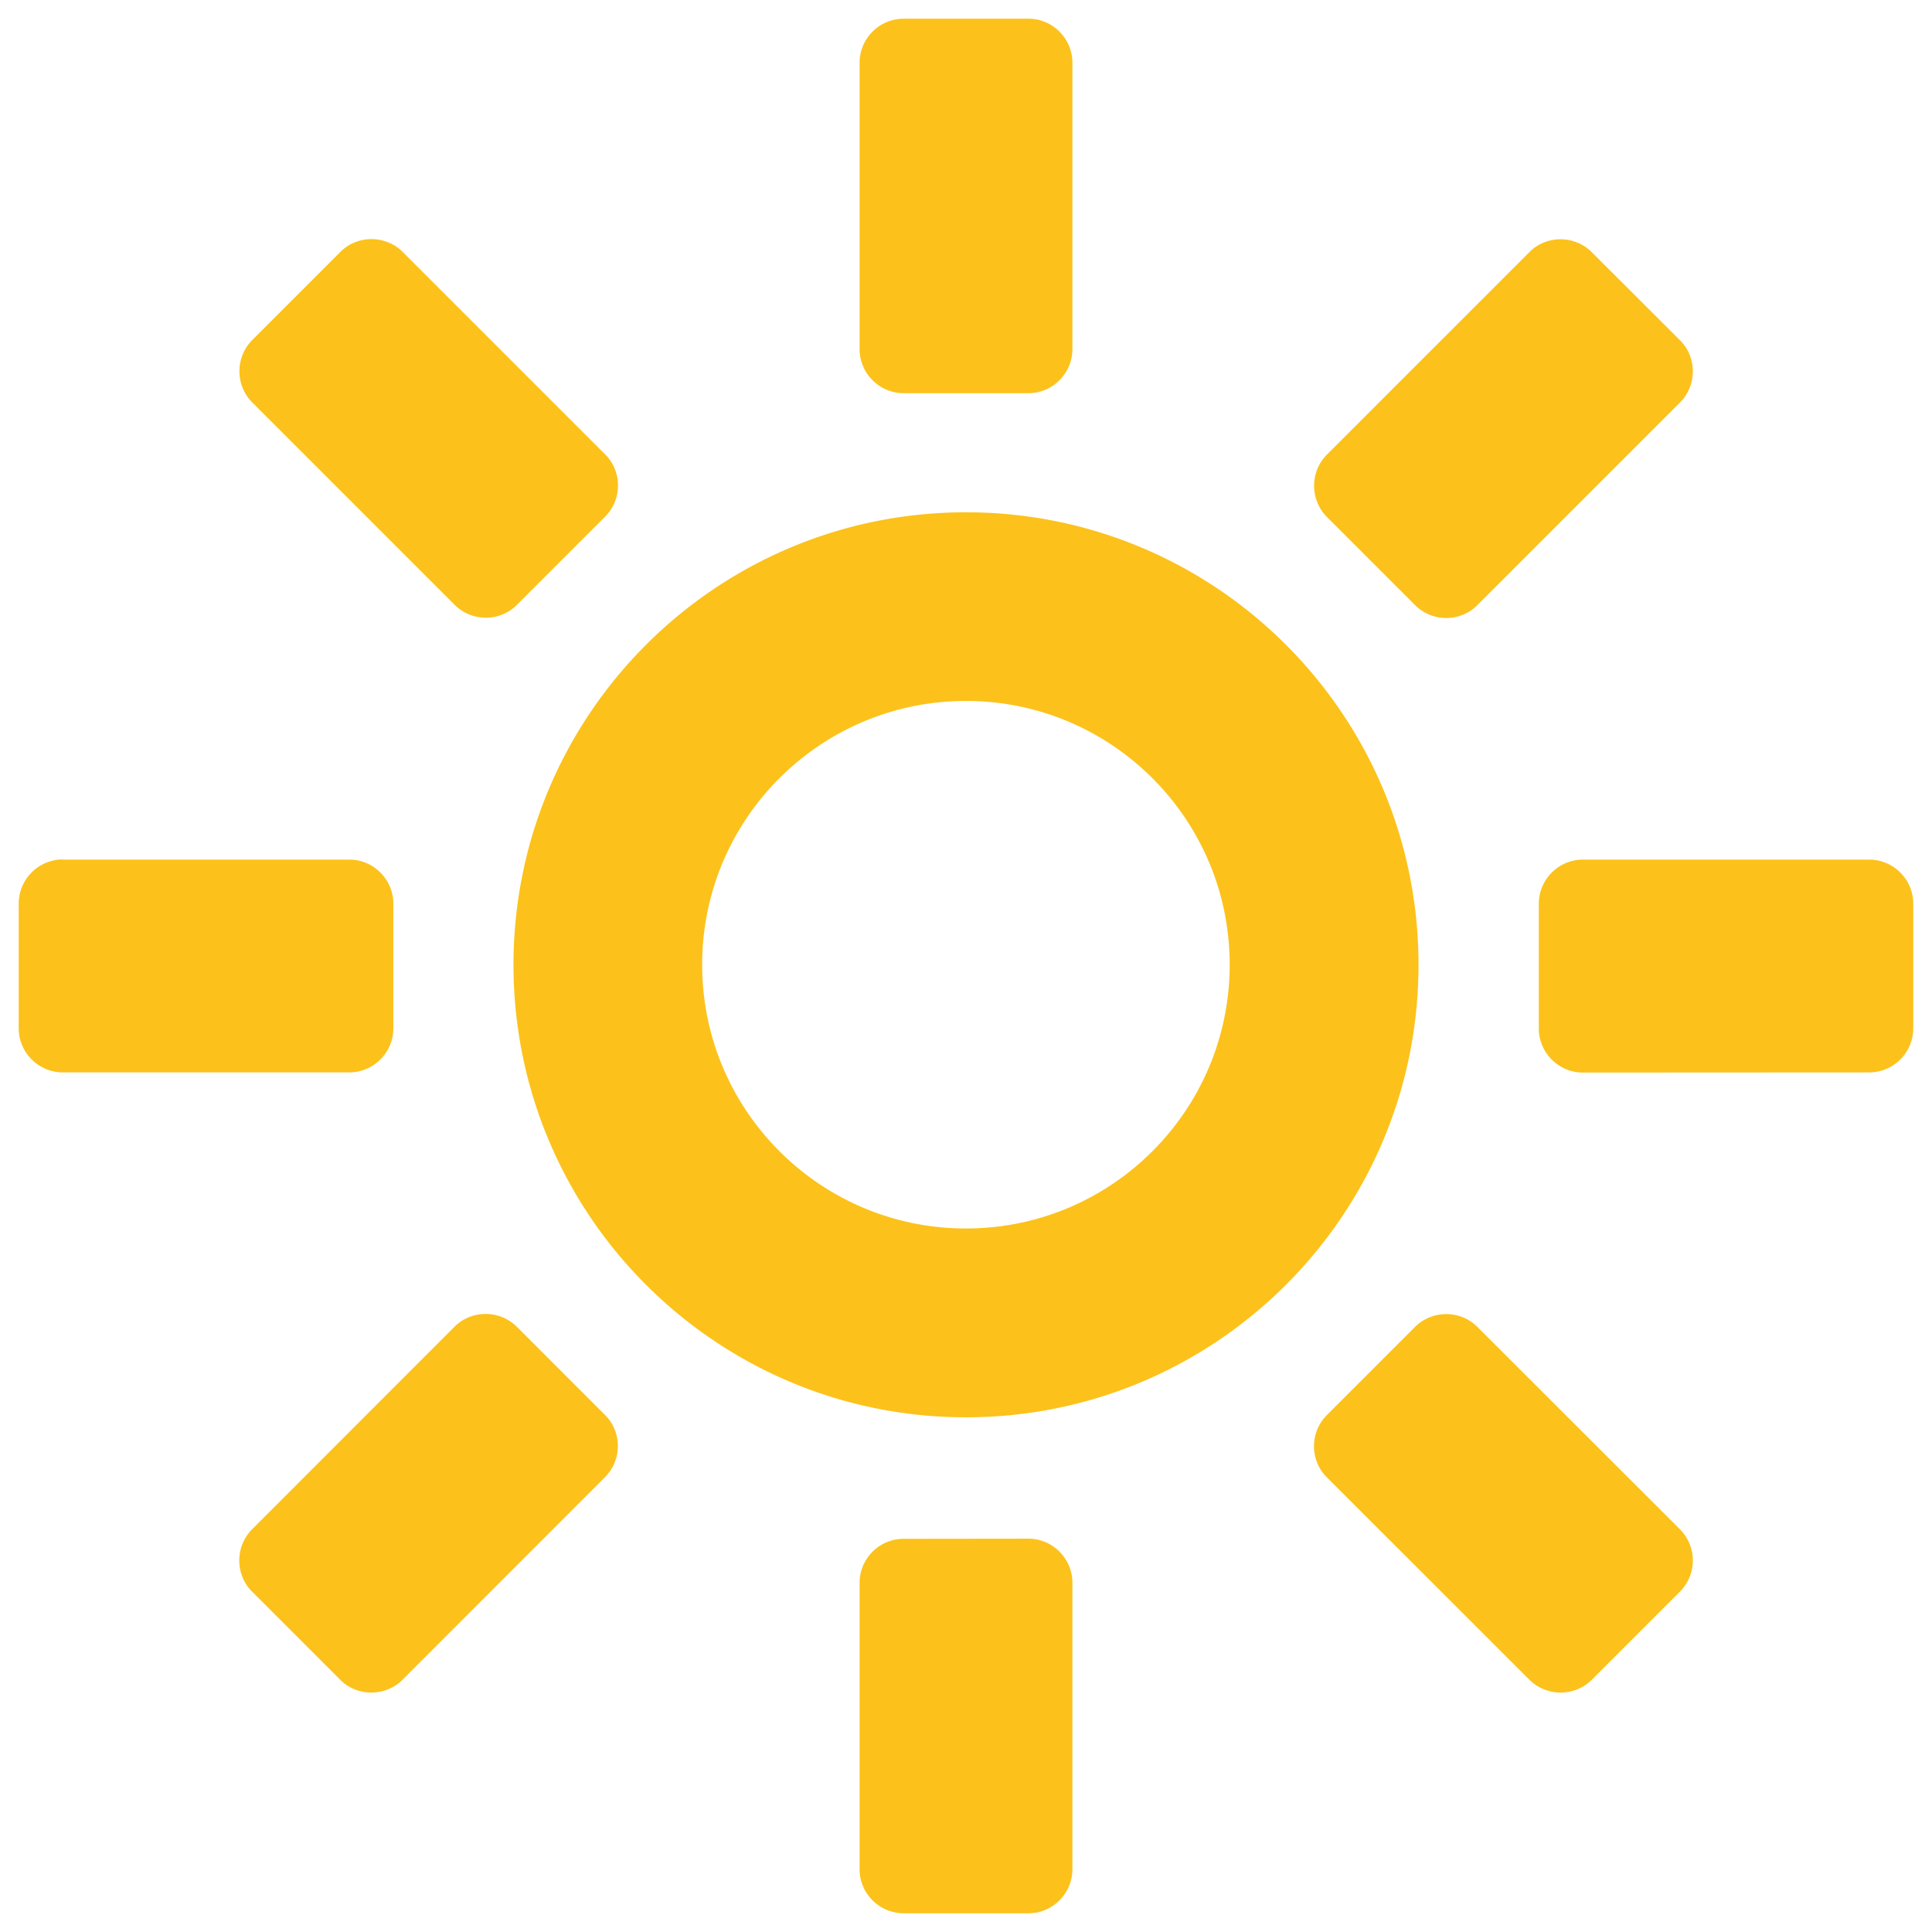 <svg xmlns="http://www.w3.org/2000/svg" viewBox="0 0 128 128" width="512px" height="512px"><path d="M64 33.94c-16.56 0-29.98 13.42-29.98 29.98C34.02 80.48 47.44 93.9 64 93.9s29.98-13.42 29.98-29.98c0-16.56-13.42-29.98-29.98-29.98zm0 47.45c-9.65 0-17.48-7.82-17.48-17.48 0-9.65 7.83-17.47 17.48-17.47 9.64 0 17.47 7.82 17.47 17.47 0 9.66-7.83 17.48-17.47 17.48zM71.05 4.16c0-1.61-1.31-2.92-2.91-2.92h-8.27c-1.61 0-2.92 1.31-2.92 2.92v18.97c0 1.6 1.31 2.92 2.92 2.92h8.27c1.6 0 2.91-1.32 2.91-2.92V4.16zM26.68 16.69c-1.14-1.13-3-1.13-4.13 0l-5.84 5.84c-1.13 1.14-1.13 3 0 4.13l13.41 13.41c1.14 1.14 3 1.14 4.13 0l5.84-5.84c1.14-1.14 1.14-3 0-4.13L26.68 16.69zM4.16 56.94a2.93 2.93 0 0 0-2.92 2.92v8.27c0 1.61 1.32 2.92 2.93 2.92h18.96c1.61 0 2.93-1.31 2.93-2.92v-8.26c0-1.6-1.31-2.92-2.92-2.92H4.16zM16.7 101.32c-1.13 1.14-1.13 3 0 4.13l5.84 5.84c1.13 1.13 2.99 1.13 4.13 0l13.41-13.42c1.14-1.14 1.14-3 0-4.13l-5.84-5.84c-1.14-1.13-3-1.13-4.13 0L16.7 101.32zM56.95 123.84c0 1.61 1.31 2.92 2.93 2.92h8.26c1.6 0 2.91-1.32 2.91-2.92v-18.98c0-1.6-1.31-2.92-2.92-2.92l-8.26.01c-1.61 0-2.92 1.31-2.92 2.92v18.97zM101.33 111.29c1.14 1.13 3 1.13 4.13 0l5.84-5.84a2.921 2.921 0 0 0 0-4.13L97.88 87.91c-1.13-1.13-2.99-1.13-4.13 0l-5.84 5.84c-1.14 1.14-1.14 3 0 4.13l13.42 13.41zM123.84 71.05a2.93 2.93 0 0 0 2.92-2.92v-8.26a2.93 2.93 0 0 0-2.92-2.92h-18.97a2.93 2.93 0 0 0-2.92 2.92v8.27c0 1.6 1.31 2.92 2.92 2.92l18.97-.01zM111.3 26.67c1.14-1.14 1.14-3 0-4.13l-5.85-5.84c-1.13-1.13-3-1.13-4.12 0L87.91 30.12c-1.13 1.13-1.13 2.99 0 4.13l5.84 5.84c1.14 1.14 3 1.14 4.13 0l13.42-13.42z" fill="#fcc21b"/></svg>